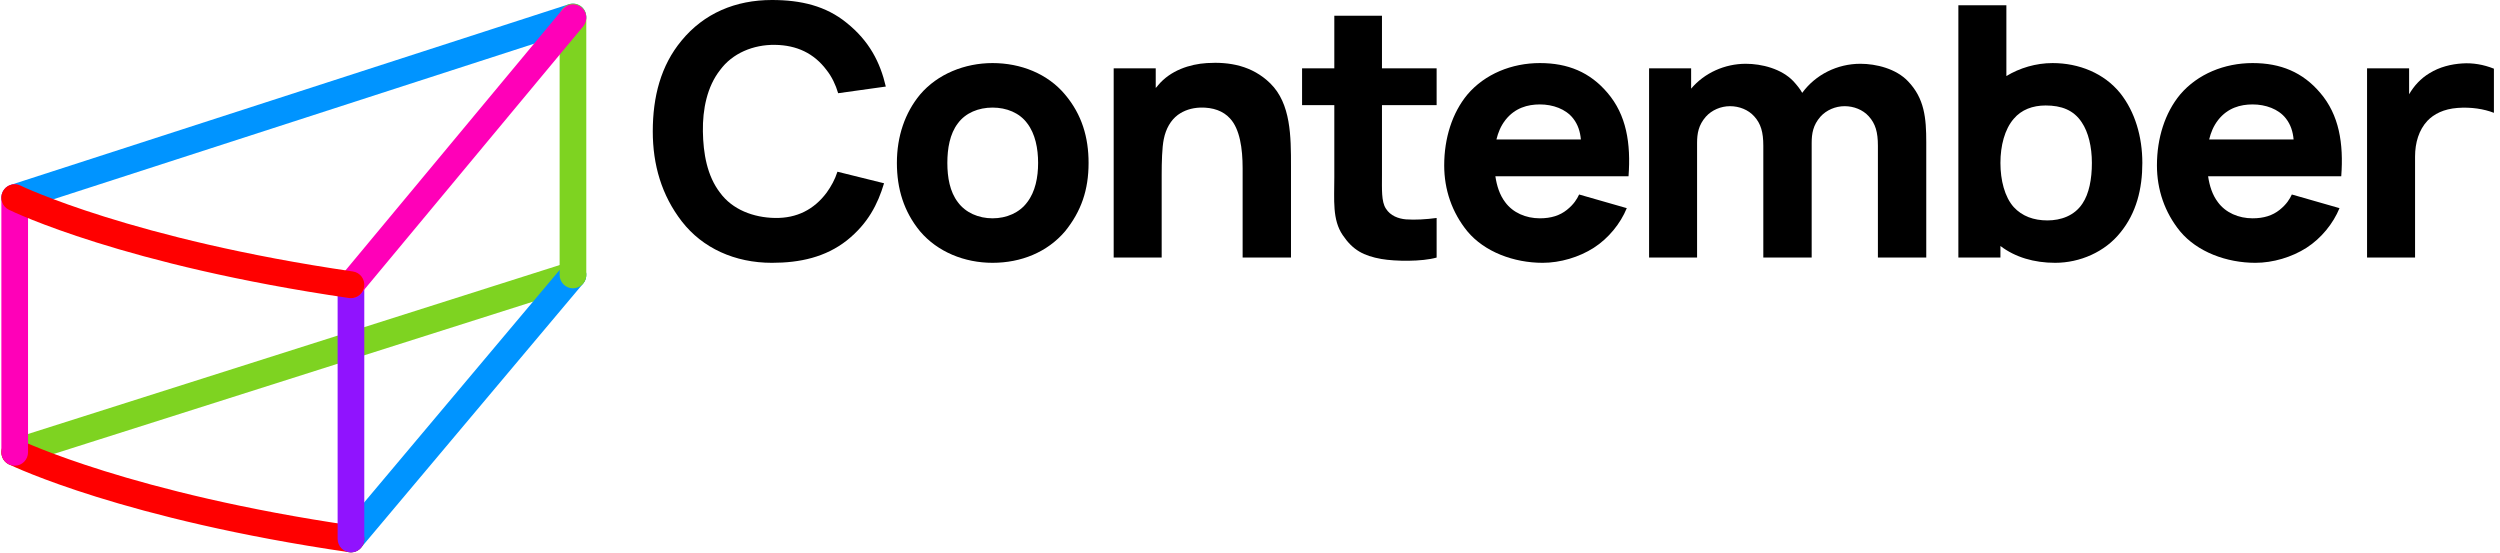 <?xml version="1.0" encoding="UTF-8"?>
<svg width="1871px" height="414px" viewBox="0 0 1871 414" version="1.1" xmlns="http://www.w3.org/2000/svg" xmlns:xlink="http://www.w3.org/1999/xlink">
    <!-- Generator: Sketch Beta 57 (83077) - https://sketch.com -->
    <title>logotyp</title>
    <desc>Created with Sketch Beta.</desc>
    <g id="logotyp" stroke="none" stroke-width="1" fill="none" fill-rule="evenodd">
        <g id="logo-text" transform="translate(488.536, 0)" fill="currentColor">
            <g transform="translate(0, 0)">
                <path d="M1377.905,51.4 L1377.905,84.447 C1370.563,81.564 1360.856,79.988 1350.631,80.776 C1340.406,81.564 1333.056,85.235 1328.072,90.476 C1321.78,97.3 1318.897,106.737 1318.897,117.225 L1318.897,192.755 L1282.968,192.755 L1282.968,51.138 L1314.438,51.138 L1314.438,70.551 C1318.109,64.253 1323.094,58.743 1329.655,54.809 C1337.253,50.094 1345.909,47.992 1354.302,47.467 C1361.907,46.941 1370.037,48.255 1377.905,51.4" id="Fill-18"></path>
                <path d="M173.088,137.159 C168.366,152.894 161.024,167.316 145.289,179.905 C129.291,192.495 110.147,196.691 89.164,196.691 C61.365,196.691 37.243,185.678 21.771,165.746 C6.561,146.077 -3.55271368e-14,123.262 -3.55271368e-14,98.346 C-3.55271368e-14,72.378 6.029,49.038 21.508,30.42 C38.287,9.969 61.897,2.66453526e-14 89.164,2.66453526e-14 C110.935,2.66453526e-14 129.554,4.459 145.026,17.042 C162.075,30.682 170.205,46.68 174.402,64.78 L138.735,69.758 C136.896,63.467 134.013,57.431 130.079,52.453 C120.642,39.864 107.79,33.828 91.529,33.572 C75.268,33.31 59.533,39.864 50.359,52.453 C40.652,64.78 37.243,81.822 37.506,98.346 C37.762,114.869 40.652,131.655 50.359,144.238 C59.533,156.828 75.268,162.863 91.529,163.119 C107.79,163.382 120.642,156.828 130.079,144.238 C133.487,139.516 136.37,134.276 138.209,128.51 L173.088,137.159 Z" id="Fill-1"></path>
                <path d="M280.256,92.314 C274.49,84.447 264.783,80.513 254.295,80.513 C243.807,80.513 234.101,84.447 228.328,92.314 C222.299,100.182 220.46,111.195 220.46,121.946 C220.46,132.703 222.299,143.454 228.328,151.322 C234.101,159.189 243.807,163.386 254.295,163.386 C264.783,163.386 274.49,159.189 280.256,151.322 C286.291,143.454 288.386,132.703 288.386,121.946 C288.386,111.195 286.291,100.182 280.256,92.314 M200.01,173.086 C187.939,158.401 182.698,141.352 182.698,121.946 C182.698,102.014 188.727,84.447 200.01,70.806 C213.118,55.334 233.575,47.203 254.295,47.203 C275.271,47.203 295.466,55.071 308.581,70.806 C321.163,85.753 326.155,102.802 326.155,121.946 C326.155,142.14 320.645,158.138 308.581,173.086 C295.203,188.821 275.534,196.689 254.295,196.689 C233.313,196.689 213.118,188.558 200.01,173.086" id="Fill-4"></path>
                <path d="M477.641,124.31 L477.641,192.755 L441.448,192.755 L441.448,125.887 C441.448,111.195 439.353,96.511 432.004,88.643 C427.026,83.133 419.421,80.25 409.715,80.513 C403.161,80.776 397.65,82.608 392.935,86.016 C387.688,89.957 384.017,96.248 382.441,104.116 C381.134,110.407 380.864,121.427 380.864,131.127 L380.864,192.755 L344.941,192.755 L344.941,51.144 L376.412,51.144 L376.412,65.828 C376.937,65.303 377.719,64.515 378.244,63.727 C387.425,52.713 401.847,47.991 414.699,47.203 C431.486,46.159 448.534,49.042 462.168,62.413 C477.641,77.63 477.641,102.277 477.641,124.31" id="Fill-6"></path>
                <path d="M545.73,130.602 C545.73,141.616 545.204,150.797 548.613,156.044 C552.021,161.548 558.057,163.649 563.56,164.168 C570.377,164.693 579.032,164.168 586.637,163.124 L586.637,192.755 C575.624,195.901 555.692,195.645 545.204,193.806 C532.089,191.449 523.966,187.252 516.354,175.969 C508.486,164.437 510.063,149.746 510.063,132.704 L510.063,78.674 L485.934,78.674 L485.934,51.138 L510.063,51.138 L510.063,11.799 L545.73,11.799 L545.73,51.138 L586.637,51.138 L586.637,78.674 L545.73,78.674 L545.73,130.602 Z" id="Fill-8"></path>
                <path d="M638.206,89.692 C634.535,94.414 632.696,99.136 631.389,104.376 L694.593,104.376 C694.067,98.61 692.491,93.363 688.82,88.641 C683.31,81.562 673.61,78.153 663.904,78.153 C654.729,78.153 645.285,80.773 638.206,89.692 M637.943,151.32 C643.709,159.187 653.416,163.384 663.904,163.384 C672.297,163.384 678.851,161.282 684.098,157.092 C689.345,152.896 691.703,148.962 693.279,145.554 L728.946,155.779 C724.224,167.318 715.306,178.331 704.293,185.417 C693.279,192.497 679.113,196.693 666.005,196.693 C644.497,196.693 622.47,188.563 609.618,173.09 C598.079,158.925 592.306,141.883 592.306,123.783 C592.306,103.332 598.342,84.445 609.618,70.811 C622.733,55.338 642.928,47.201 663.904,47.201 C684.886,47.201 701.41,54.025 714.525,69.497 C728.684,86.021 732.092,107.266 730.253,131.913 L630.601,131.913 C631.652,138.993 633.746,145.816 637.943,151.32" id="Fill-10"></path>
                <path d="M953.077,106.476 L953.077,192.758 L916.885,192.758 L916.885,109.096 C916.885,98.871 915.052,92.573 910.068,87.07 C905.608,82.085 898.792,79.465 891.975,79.465 C885.151,79.465 878.334,82.348 873.875,87.332 C868.372,93.624 867.321,99.922 867.321,107.001 L867.321,192.758 L831.128,192.758 L831.128,109.096 C831.128,98.871 829.289,92.573 824.312,87.07 C819.852,82.085 813.036,79.465 806.212,79.465 C799.395,79.465 792.578,82.348 788.119,87.332 C782.609,93.624 781.558,99.922 781.558,107.001 L781.558,192.758 L745.635,192.758 L745.635,51.14 L777.106,51.14 L777.106,66.35 C787.068,54.548 802.278,47.731 818.013,47.731 C829.815,47.731 844.762,51.402 853.681,60.84 C856.301,63.729 858.665,66.612 860.242,69.495 C870.204,55.862 886.465,47.731 903.776,47.731 C915.578,47.731 930.525,51.402 939.437,60.84 C951.77,73.692 953.077,88.376 953.077,106.476" id="Fill-12"></path>
                <path d="M1077.029,121.947 C1077.029,109.883 1074.409,98.87 1069.424,91.528 C1063.389,82.346 1054.215,78.938 1042.413,78.938 C1032.706,78.938 1024.313,82.084 1018.547,88.907 C1011.731,96.768 1008.585,109.102 1008.585,121.947 C1008.585,134.8 1011.731,147.389 1018.547,154.994 C1024.839,161.811 1033.495,164.957 1043.727,164.957 C1053.689,164.957 1063.921,161.548 1069.95,152.367 C1074.935,145.025 1077.029,134.011 1077.029,121.947 M1114.791,121.947 C1114.791,141.354 1110.332,159.453 1098.275,174.138 C1086.729,188.56 1068.111,196.69 1049.493,196.69 C1033.757,196.69 1019.591,192.493 1008.585,184.1 L1008.585,192.756 L977.107,192.756 L977.107,3.932 L1013.037,3.932 L1013.037,56.911 C1023.007,50.876 1035.071,47.205 1047.654,47.205 C1067.33,47.205 1086.211,54.809 1098.275,69.764 C1109.288,83.66 1114.791,102.278 1114.791,121.947" id="Fill-14"></path>
                <path d="M1171.608,89.692 C1167.937,94.414 1166.098,99.136 1164.791,104.376 L1227.995,104.376 C1227.47,98.61 1225.893,93.363 1222.222,88.641 C1216.712,81.562 1207.012,78.153 1197.306,78.153 C1188.131,78.153 1178.687,80.773 1171.608,89.692 M1171.345,151.32 C1177.111,159.187 1186.818,163.384 1197.306,163.384 C1205.699,163.384 1212.253,161.282 1217.5,157.092 C1222.748,152.896 1225.105,148.962 1226.681,145.554 L1262.349,155.779 C1257.627,167.318 1248.708,178.331 1237.695,185.417 C1226.681,192.497 1212.515,196.693 1199.407,196.693 C1177.899,196.693 1155.872,188.563 1143.02,173.09 C1131.481,158.925 1125.715,141.883 1125.715,123.783 C1125.715,103.332 1131.744,84.445 1143.02,70.811 C1156.135,55.338 1176.33,47.201 1197.306,47.201 C1218.288,47.201 1234.812,54.025 1247.927,69.497 C1262.086,86.021 1265.494,107.266 1263.655,131.913 L1164.003,131.913 C1165.054,138.993 1167.149,145.816 1171.345,151.32" id="Fill-16"></path>
            </g>
        </g>
        <g id="logo" transform="translate(0, 2.42)">
            <g>
                <path d="M10.997,155.58 C6.779,155.58 2.864,152.866 1.497,148.614 C-0.186,143.328 2.695,137.673 7.941,135.973 L425.744,0.758 C430.997,-0.936 436.61,1.962 438.3,7.241 C439.99,12.521 437.103,18.175 431.856,19.876 L14.06,155.098 C13.039,155.424 12.011,155.58 10.997,155.58" id="Fill-38" fill="#0094FF"></path>
                <path d="M10.997,346.116 C6.758,346.116 2.828,343.381 1.483,339.094 C-0.179,333.808 2.737,328.167 7.997,326.495 L425.793,193.739 C431.047,192.067 436.652,194.993 438.321,200.286 C439.976,205.58 437.06,211.22 431.807,212.892 L14.004,345.648 C13.004,345.967 11.997,346.116 10.997,346.116" id="Fill-21" fill="#7ED321"></path>
                <path d="M262.652,410.952 C260.371,410.952 258.082,410.173 256.209,408.578 C251.998,404.993 251.477,398.658 255.033,394.421 L421.18,196.828 C424.743,192.583 431.038,192.066 435.249,195.644 C439.453,199.23 439.981,205.565 436.418,209.802 L270.279,407.395 C268.3,409.741 265.483,410.952 262.652,410.952" id="Fill-24" fill="#0094FF"></path>
                <path d="M428.8,213.357 C423.286,213.357 418.822,208.858 418.822,203.316 L418.822,10.315 C418.822,4.767 423.286,0.275 428.8,0.275 C434.314,0.275 438.779,4.767 438.779,10.315 L438.779,203.316 C438.779,208.858 434.314,213.357 428.8,213.357" id="Fill-26" fill="#7ED321"></path>
                <path d="M262.67,410.952 C262.191,410.952 261.712,410.917 261.226,410.846 C93.058,386.328 10.119,346.789 6.668,345.116 C1.704,342.714 -0.374,336.719 2.007,331.724 C4.394,326.721 10.365,324.624 15.323,327.019 C16.147,327.415 99.34,366.955 264.085,390.97 C269.543,391.763 273.324,396.858 272.535,402.35 C271.81,407.353 267.543,410.952 262.67,410.952" id="Fill-28" fill="#FF0000"></path>
                <path d="M262.656,410.952 C257.142,410.952 252.677,406.453 252.677,400.911 L252.677,210.376 C252.677,204.835 257.142,200.335 262.656,200.335 C268.169,200.335 272.634,204.835 272.634,210.376 L272.634,400.911 C272.634,406.453 268.169,410.952 262.656,410.952" id="Fill-30" fill="#9013FE"></path>
                <path d="M262.649,220.724 C260.388,220.724 258.121,219.959 256.248,218.378 C252.022,214.821 251.466,208.486 255.001,204.235 L421.148,4.438 C424.676,0.187 430.964,-0.387 435.204,3.184 C439.429,6.741 439.992,13.076 436.457,17.328 L270.31,217.124 C268.338,219.498 265.501,220.724 262.649,220.724" id="Fill-32" fill="#FF00B8"></path>
                <path d="M11,346.116 C5.487,346.116 1.022,341.617 1.022,336.075 L1.022,145.533 C1.022,139.992 5.487,135.492 11,135.492 C16.514,135.492 20.979,139.992 20.979,145.533 L20.979,336.075 C20.979,341.617 16.514,346.116 11,346.116" id="Fill-34" fill="#FF00B8"></path>
                <path d="M262.67,220.724 C262.191,220.724 261.712,220.688 261.226,220.618 C93.037,196.1 10.091,156.256 6.647,154.569 C1.683,152.153 -0.381,146.151 2.021,141.155 C4.422,136.167 10.408,134.084 15.351,136.5 C16.175,136.897 99.361,176.727 264.085,200.741 C269.543,201.535 273.324,206.63 272.535,212.122 C271.81,217.124 267.543,220.724 262.67,220.724" id="Fill-36" fill="#FF0000"></path>
            </g>
        </g>
    </g>
</svg>
